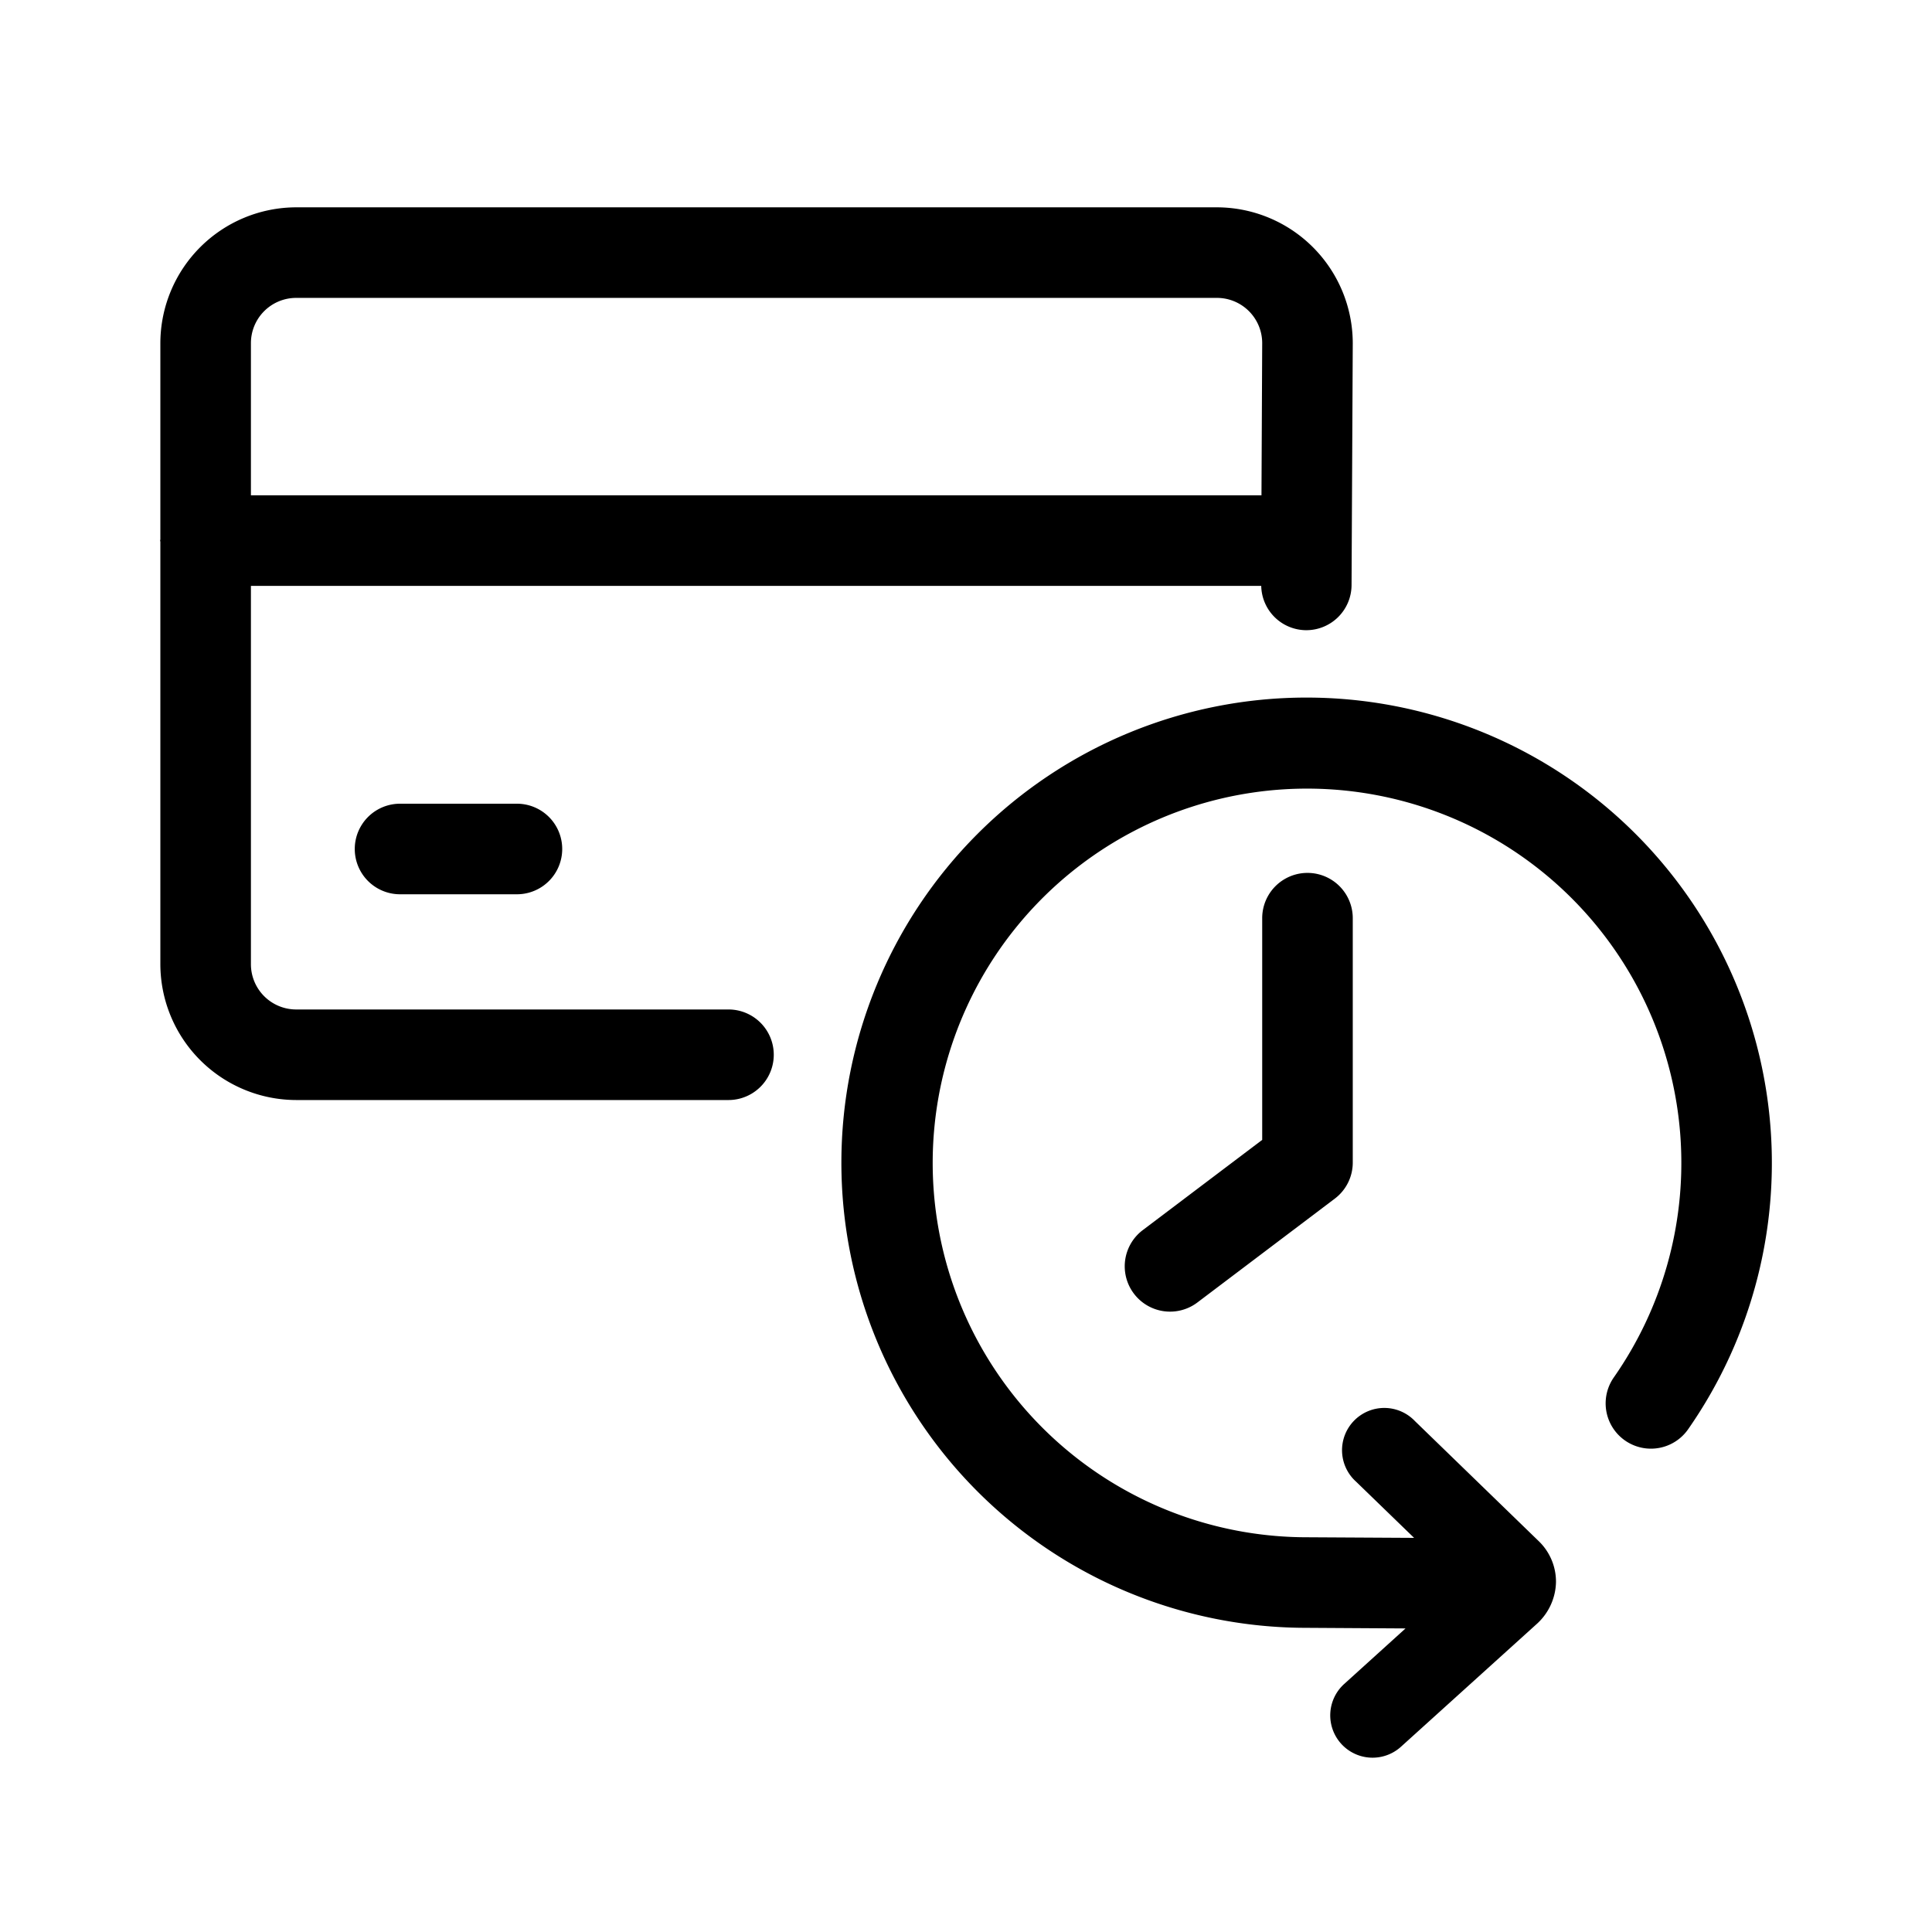 <svg xmlns="http://www.w3.org/2000/svg" viewBox="0 0 16 16"><path d="M6.033 8.36h-3.58a.375.375 0 0 1-.375-.375V4.852h8.367a.374.374 0 0 0 .371.367h.002a.375.375 0 0 0 .375-.373l.01-2.004a1.127 1.127 0 0 0-1.125-1.125H2.453a1.127 1.127 0 0 0-1.125 1.125v1.625l-.002.01.002.01v3.498A1.127 1.127 0 0 0 2.453 9.11h3.58a.375.375 0 0 0 0-.75zm-3.58-5.893h7.625a.375.375 0 0 1 .375.373l-.006 1.262H2.078v-1.26a.375.375 0 0 1 .375-.375z"/><path d="M10.453 7.603V9.44l-.99.748a.375.375 0 0 0 .454.598l1.138-.86a.374.374 0 0 0 .148-.3V7.604a.375.375 0 1 0-.75 0z"/><path d="M10.822 5.777a3.852 3.852 0 0 0-.004 7.704h.002l.82.005-.508.46a.35.35 0 0 0 .47.52l1.128-1.02a.48.48 0 0 0 .156-.344.466.466 0 0 0-.142-.338l-1.026-.995a.35.35 0 1 0-.487.502l.48.465-.887-.005h-.002a3.1 3.1 0 1 1 2.543-1.324.375.375 0 1 0 .615.43 3.854 3.854 0 0 0-3.158-6.06z"/><path d="M3.313 6.656a.375.375 0 0 0 0 .75h.968a.375.375 0 0 0 0-.75z"/></svg>